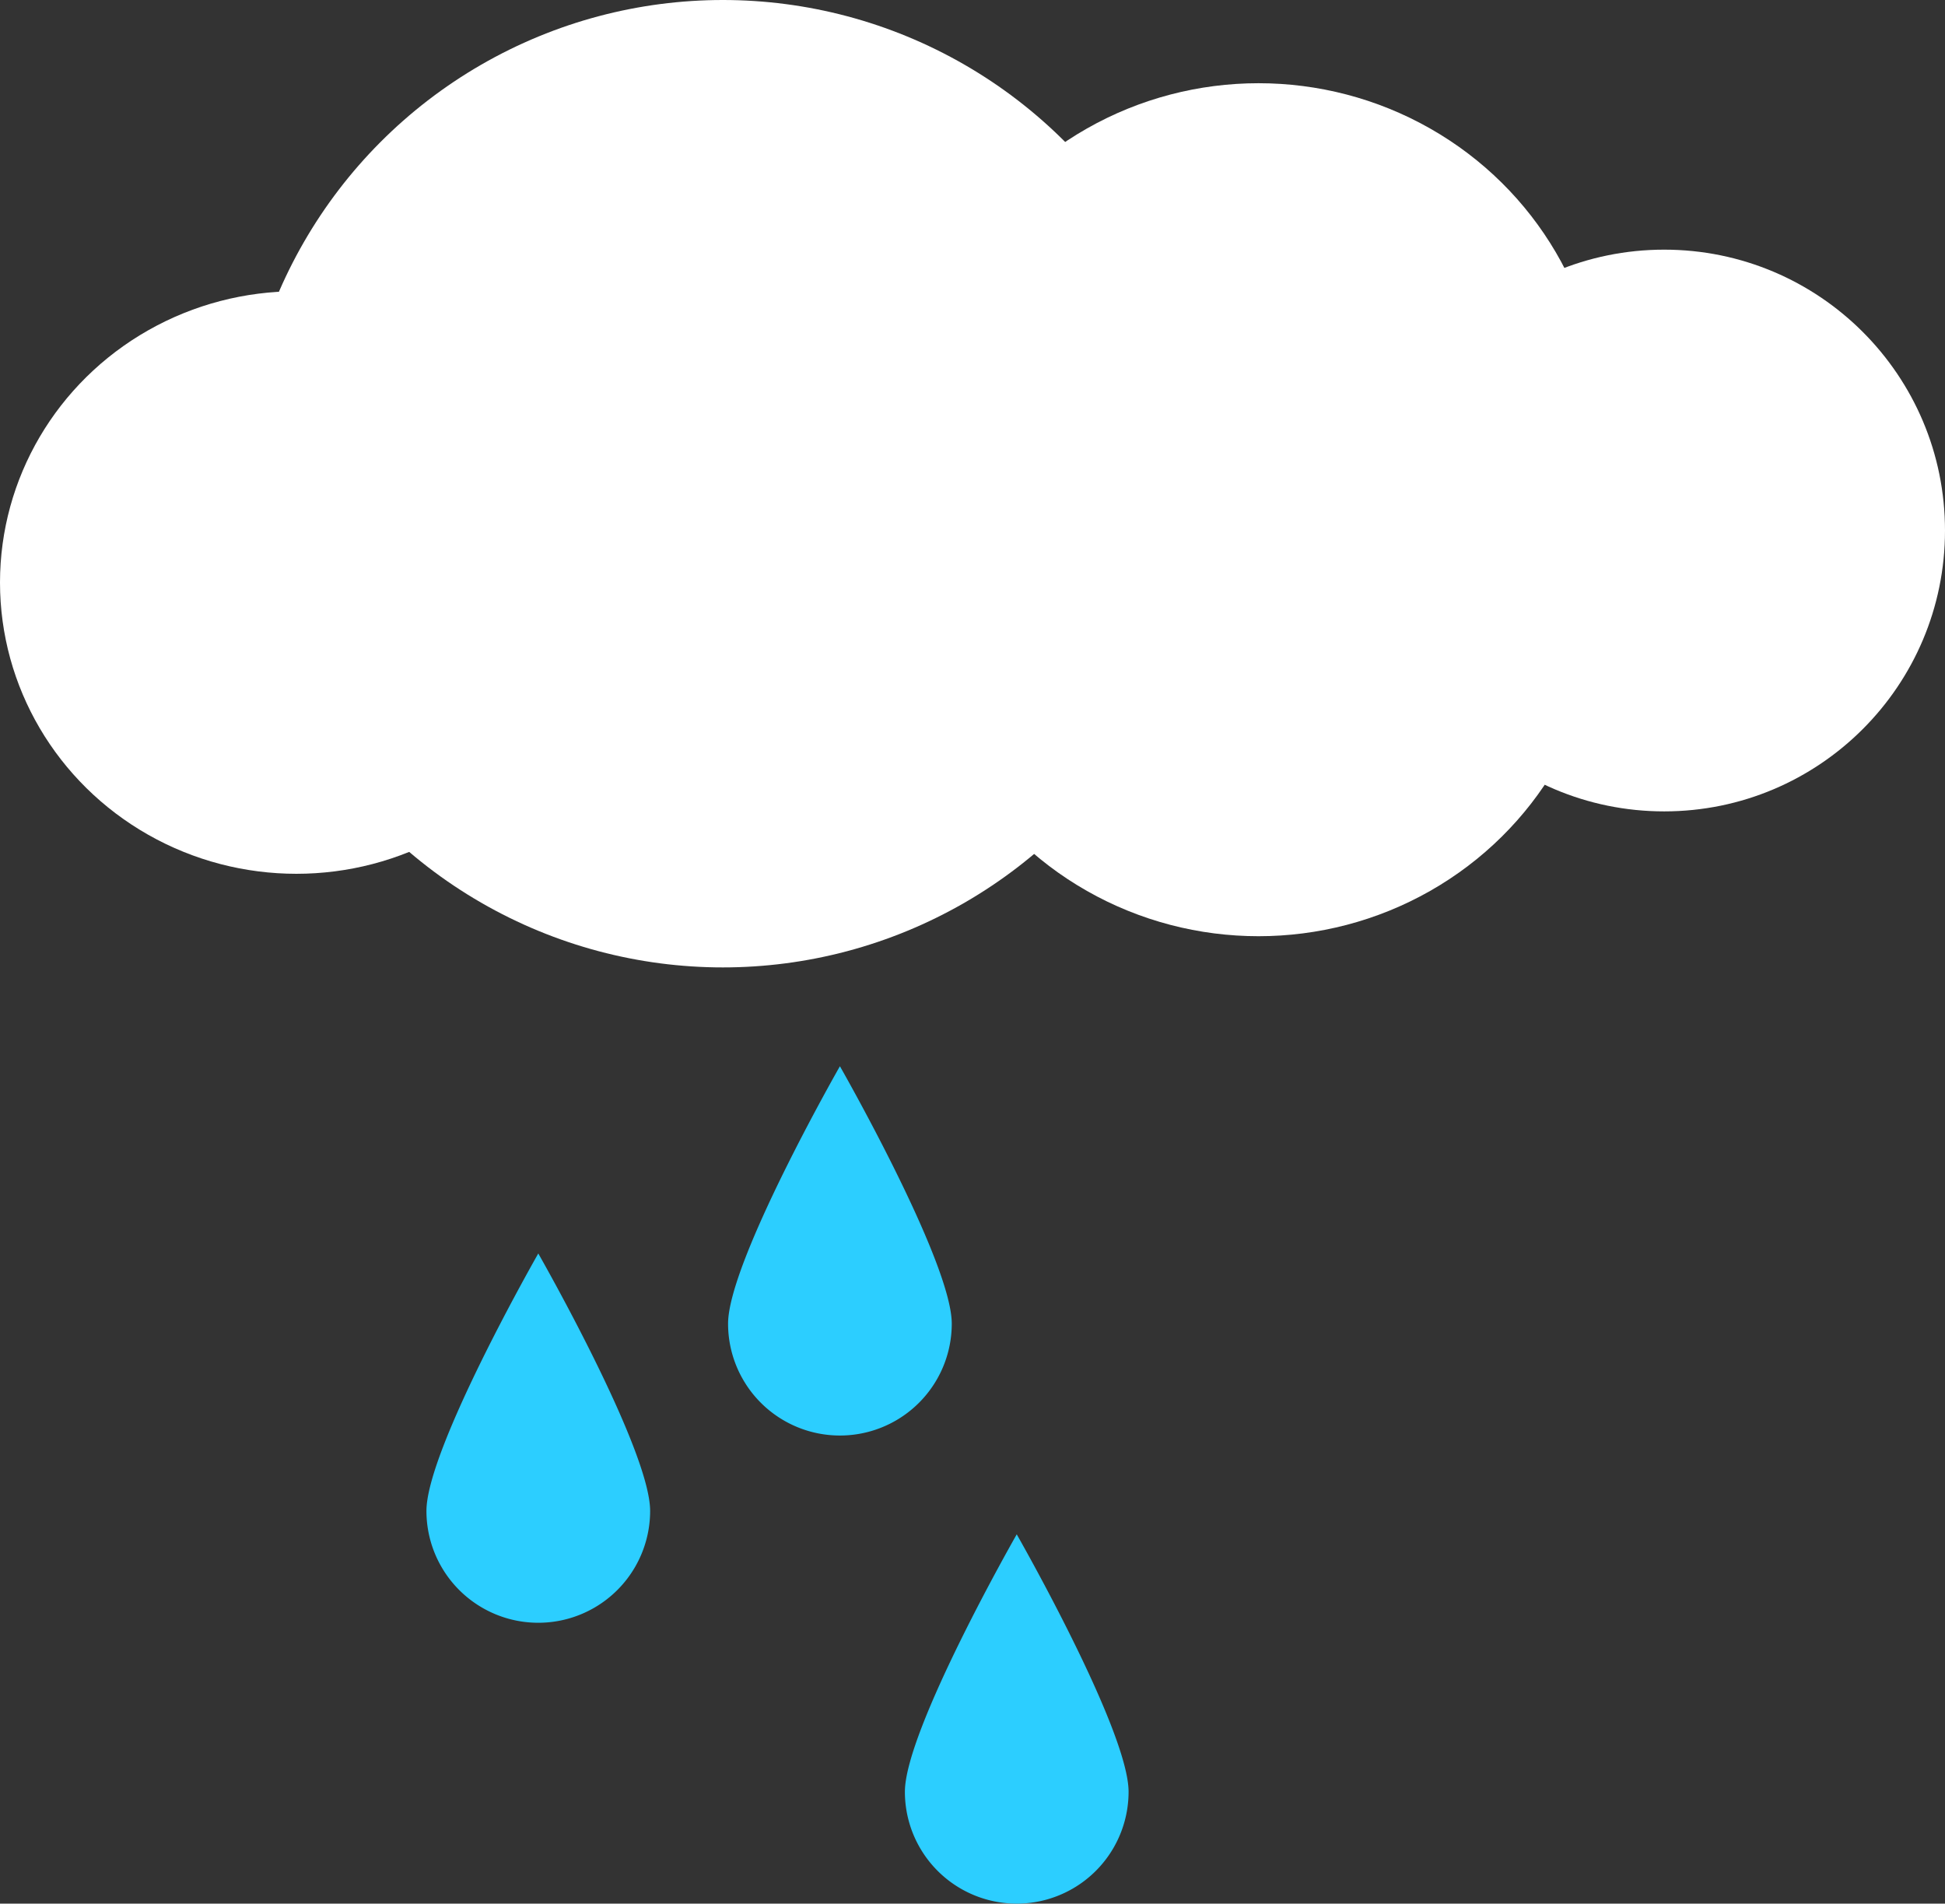 <svg xmlns="http://www.w3.org/2000/svg" width="187" height="183" viewBox="0 0 187 183">
  <rect x="0" y="0" width="187" height="183" fill="#333333" stroke="none"/>
  <g id="Group_11" data-name="Group 11" transform="translate(-163 -178)">
    <g id="Group_8" data-name="Group 8" transform="translate(29 -9)">
      <ellipse id="Ellipse_8" data-name="Ellipse 8" cx="33" cy="32.5" rx="33" ry="32.5" transform="translate(222 195)" fill="#fff"/>
      <ellipse id="Ellipse_1" data-name="Ellipse 1" cx="28.5" cy="28" rx="28.5" ry="28" transform="translate(134 215)" fill="#fff"/>
      <circle id="Ellipse_7" data-name="Ellipse 7" cx="27" cy="27" r="27" transform="translate(267 211)" fill="#fff"/>
      <ellipse id="Ellipse_9" data-name="Ellipse 9" cx="33" cy="32.5" rx="33" ry="32.5" transform="translate(222 212)" fill="#fff"/>
      <circle id="Ellipse_6" data-name="Ellipse 6" cx="46.5" cy="46.5" r="46.5" transform="translate(157 187)" fill="#fff"/>
    </g>
    <path id="Path_11" data-name="Path 11" d="M10.753-18.22S21.506.588,21.506,6.527A10.753,10.753,0,1,1,0,6.527C0,.588,10.753-18.22,10.753-18.22Z" transform="translate(204 316.72)" fill="#2cceff"/>
    <path id="Path_12" data-name="Path 12" d="M10.753-18.22S21.506.588,21.506,6.527A10.753,10.753,0,1,1,0,6.527C0,.588,10.753-18.22,10.753-18.22Z" transform="translate(233 298.72)" fill="#2cceff"/>
    <path id="Path_13" data-name="Path 13" d="M10.753-18.22S21.506.588,21.506,6.527A10.753,10.753,0,1,1,0,6.527C0,.588,10.753-18.22,10.753-18.22Z" transform="translate(250 343.72)" fill="#2cceff"/>
  </g>
</svg>

